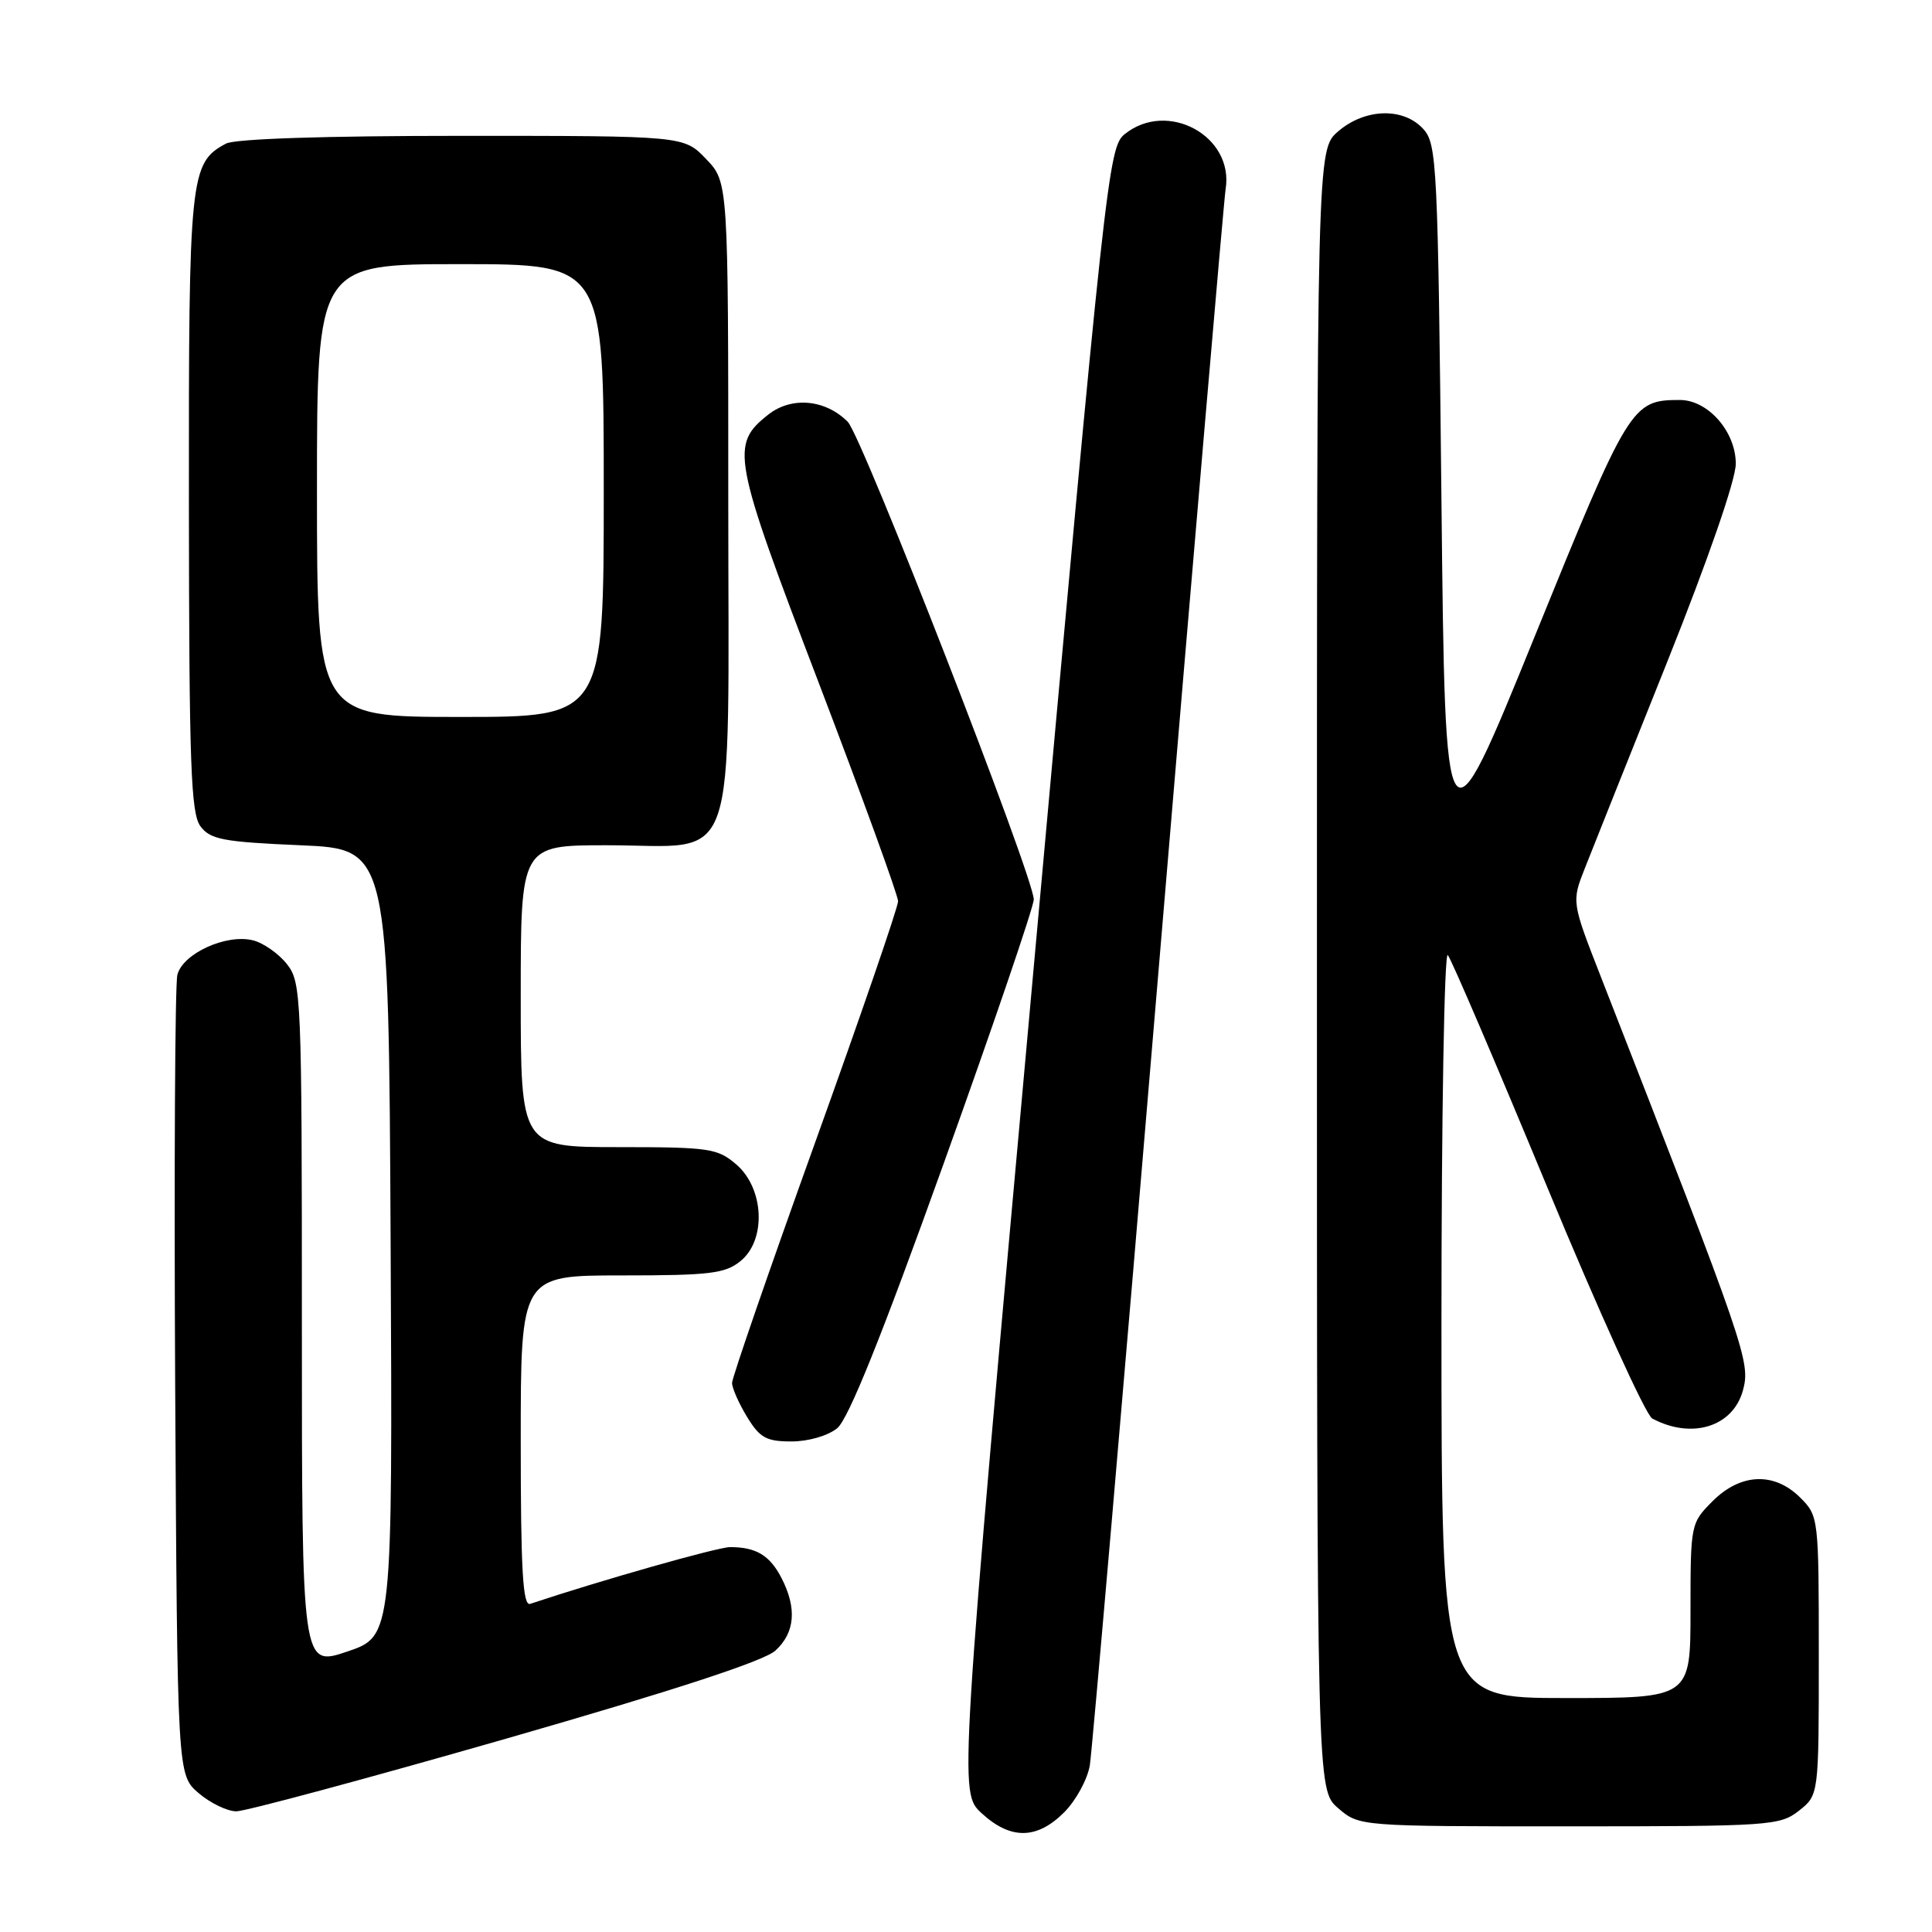 <?xml version="1.0" encoding="UTF-8" standalone="no"?>
<!DOCTYPE svg PUBLIC "-//W3C//DTD SVG 1.1//EN" "http://www.w3.org/Graphics/SVG/1.1/DTD/svg11.dtd" >
<svg xmlns="http://www.w3.org/2000/svg" xmlns:xlink="http://www.w3.org/1999/xlink" version="1.1" viewBox="0 0 256 256">
 <g >
 <path fill="currentColor"
d=" M 141.00 240.15 C 142.57 238.58 144.10 235.77 144.41 233.90 C 144.71 232.03 148.80 184.83 153.48 129.00 C 158.17 73.17 162.18 26.41 162.40 25.07 C 163.54 18.02 154.68 13.20 149.01 17.79 C 146.87 19.52 146.47 23.23 136.94 128.54 C 127.08 237.50 127.08 237.50 130.06 240.25 C 133.89 243.79 137.39 243.76 141.00 240.15 Z  M 238.37 239.93 C 241.00 237.85 241.00 237.85 241.00 219.38 C 241.00 201.10 240.97 200.88 238.55 198.45 C 235.10 195.01 230.65 195.19 226.92 198.92 C 224.03 201.82 224.00 201.96 224.00 213.42 C 224.00 225.00 224.00 225.00 207.50 225.00 C 191.00 225.00 191.00 225.00 191.00 175.30 C 191.00 147.96 191.38 126.03 191.84 126.55 C 192.30 127.07 198.23 140.92 205.02 157.31 C 211.81 173.71 218.07 187.50 218.93 187.96 C 224.16 190.75 229.61 189.07 230.94 184.26 C 231.98 180.47 231.45 178.93 212.15 129.50 C 208.24 119.50 208.24 119.50 210.02 115.00 C 210.99 112.53 215.89 100.26 220.90 87.74 C 226.36 74.08 230.00 63.57 230.00 61.45 C 230.00 57.19 226.32 53.00 222.59 53.00 C 216.20 53.00 215.85 53.58 203.34 84.37 C 191.50 113.50 191.50 113.50 191.00 66.35 C 190.53 21.78 190.40 19.09 188.60 17.10 C 185.97 14.20 180.88 14.34 177.31 17.41 C 174.50 19.83 174.50 19.83 174.50 128.50 C 174.50 237.17 174.50 237.17 177.31 239.59 C 180.11 242.00 180.11 242.00 207.92 242.00 C 234.54 242.00 235.84 241.91 238.37 239.93 Z  M 67.00 230.40 C 89.35 223.98 101.25 220.09 102.75 218.71 C 105.35 216.33 105.62 213.09 103.54 209.07 C 101.99 206.08 100.18 205.00 96.74 205.00 C 95.11 205.00 79.61 209.40 70.25 212.52 C 69.28 212.85 69.00 208.10 69.00 190.97 C 69.00 169.00 69.00 169.00 82.39 169.00 C 94.05 169.00 96.08 168.76 98.12 167.10 C 101.56 164.32 101.27 157.49 97.57 154.30 C 95.07 152.16 94.02 152.00 81.94 152.00 C 69.00 152.00 69.00 152.00 69.00 132.00 C 69.00 112.00 69.00 112.00 80.39 112.00 C 98.09 112.00 96.50 116.53 96.50 66.15 C 96.50 24.13 96.50 24.13 93.56 21.07 C 90.63 18.00 90.63 18.00 61.25 18.00 C 43.01 18.00 31.14 18.39 29.94 19.03 C 25.16 21.59 25.00 23.20 25.03 66.70 C 25.06 101.48 25.29 107.80 26.57 109.50 C 27.88 111.24 29.59 111.56 39.79 112.00 C 51.50 112.50 51.50 112.50 51.76 164.66 C 52.02 216.81 52.02 216.81 46.01 218.84 C 40.00 220.87 40.00 220.87 40.00 175.57 C 40.00 131.90 39.93 130.18 38.02 127.75 C 36.92 126.36 34.90 124.94 33.52 124.60 C 29.98 123.71 24.20 126.35 23.50 129.18 C 23.19 130.46 23.06 154.83 23.21 183.34 C 23.50 235.17 23.50 235.17 26.31 237.59 C 27.85 238.91 30.10 240.00 31.31 240.01 C 32.51 240.01 48.57 235.69 67.00 230.40 Z  M 110.93 189.25 C 112.41 188.05 116.81 177.11 125.04 154.18 C 131.62 135.86 136.99 120.11 136.98 119.18 C 136.95 116.15 114.22 57.77 112.33 55.89 C 109.36 52.91 104.89 52.51 101.81 54.93 C 96.74 58.93 97.03 60.50 108.45 90.38 C 114.25 105.58 119.00 118.64 119.00 119.42 C 119.00 120.20 114.05 134.59 108.00 151.41 C 101.95 168.23 97.00 182.56 97.00 183.25 C 97.01 183.94 97.90 185.96 98.99 187.75 C 100.68 190.52 101.54 191.00 104.87 191.00 C 107.11 191.00 109.70 190.25 110.93 189.25 Z  M 42.00 65.00 C 42.00 35.00 42.00 35.00 61.00 35.00 C 80.00 35.00 80.00 35.00 80.00 65.00 C 80.00 95.00 80.00 95.00 61.00 95.00 C 42.00 95.00 42.00 95.00 42.00 65.00 Z "/>
</g>
</svg>
